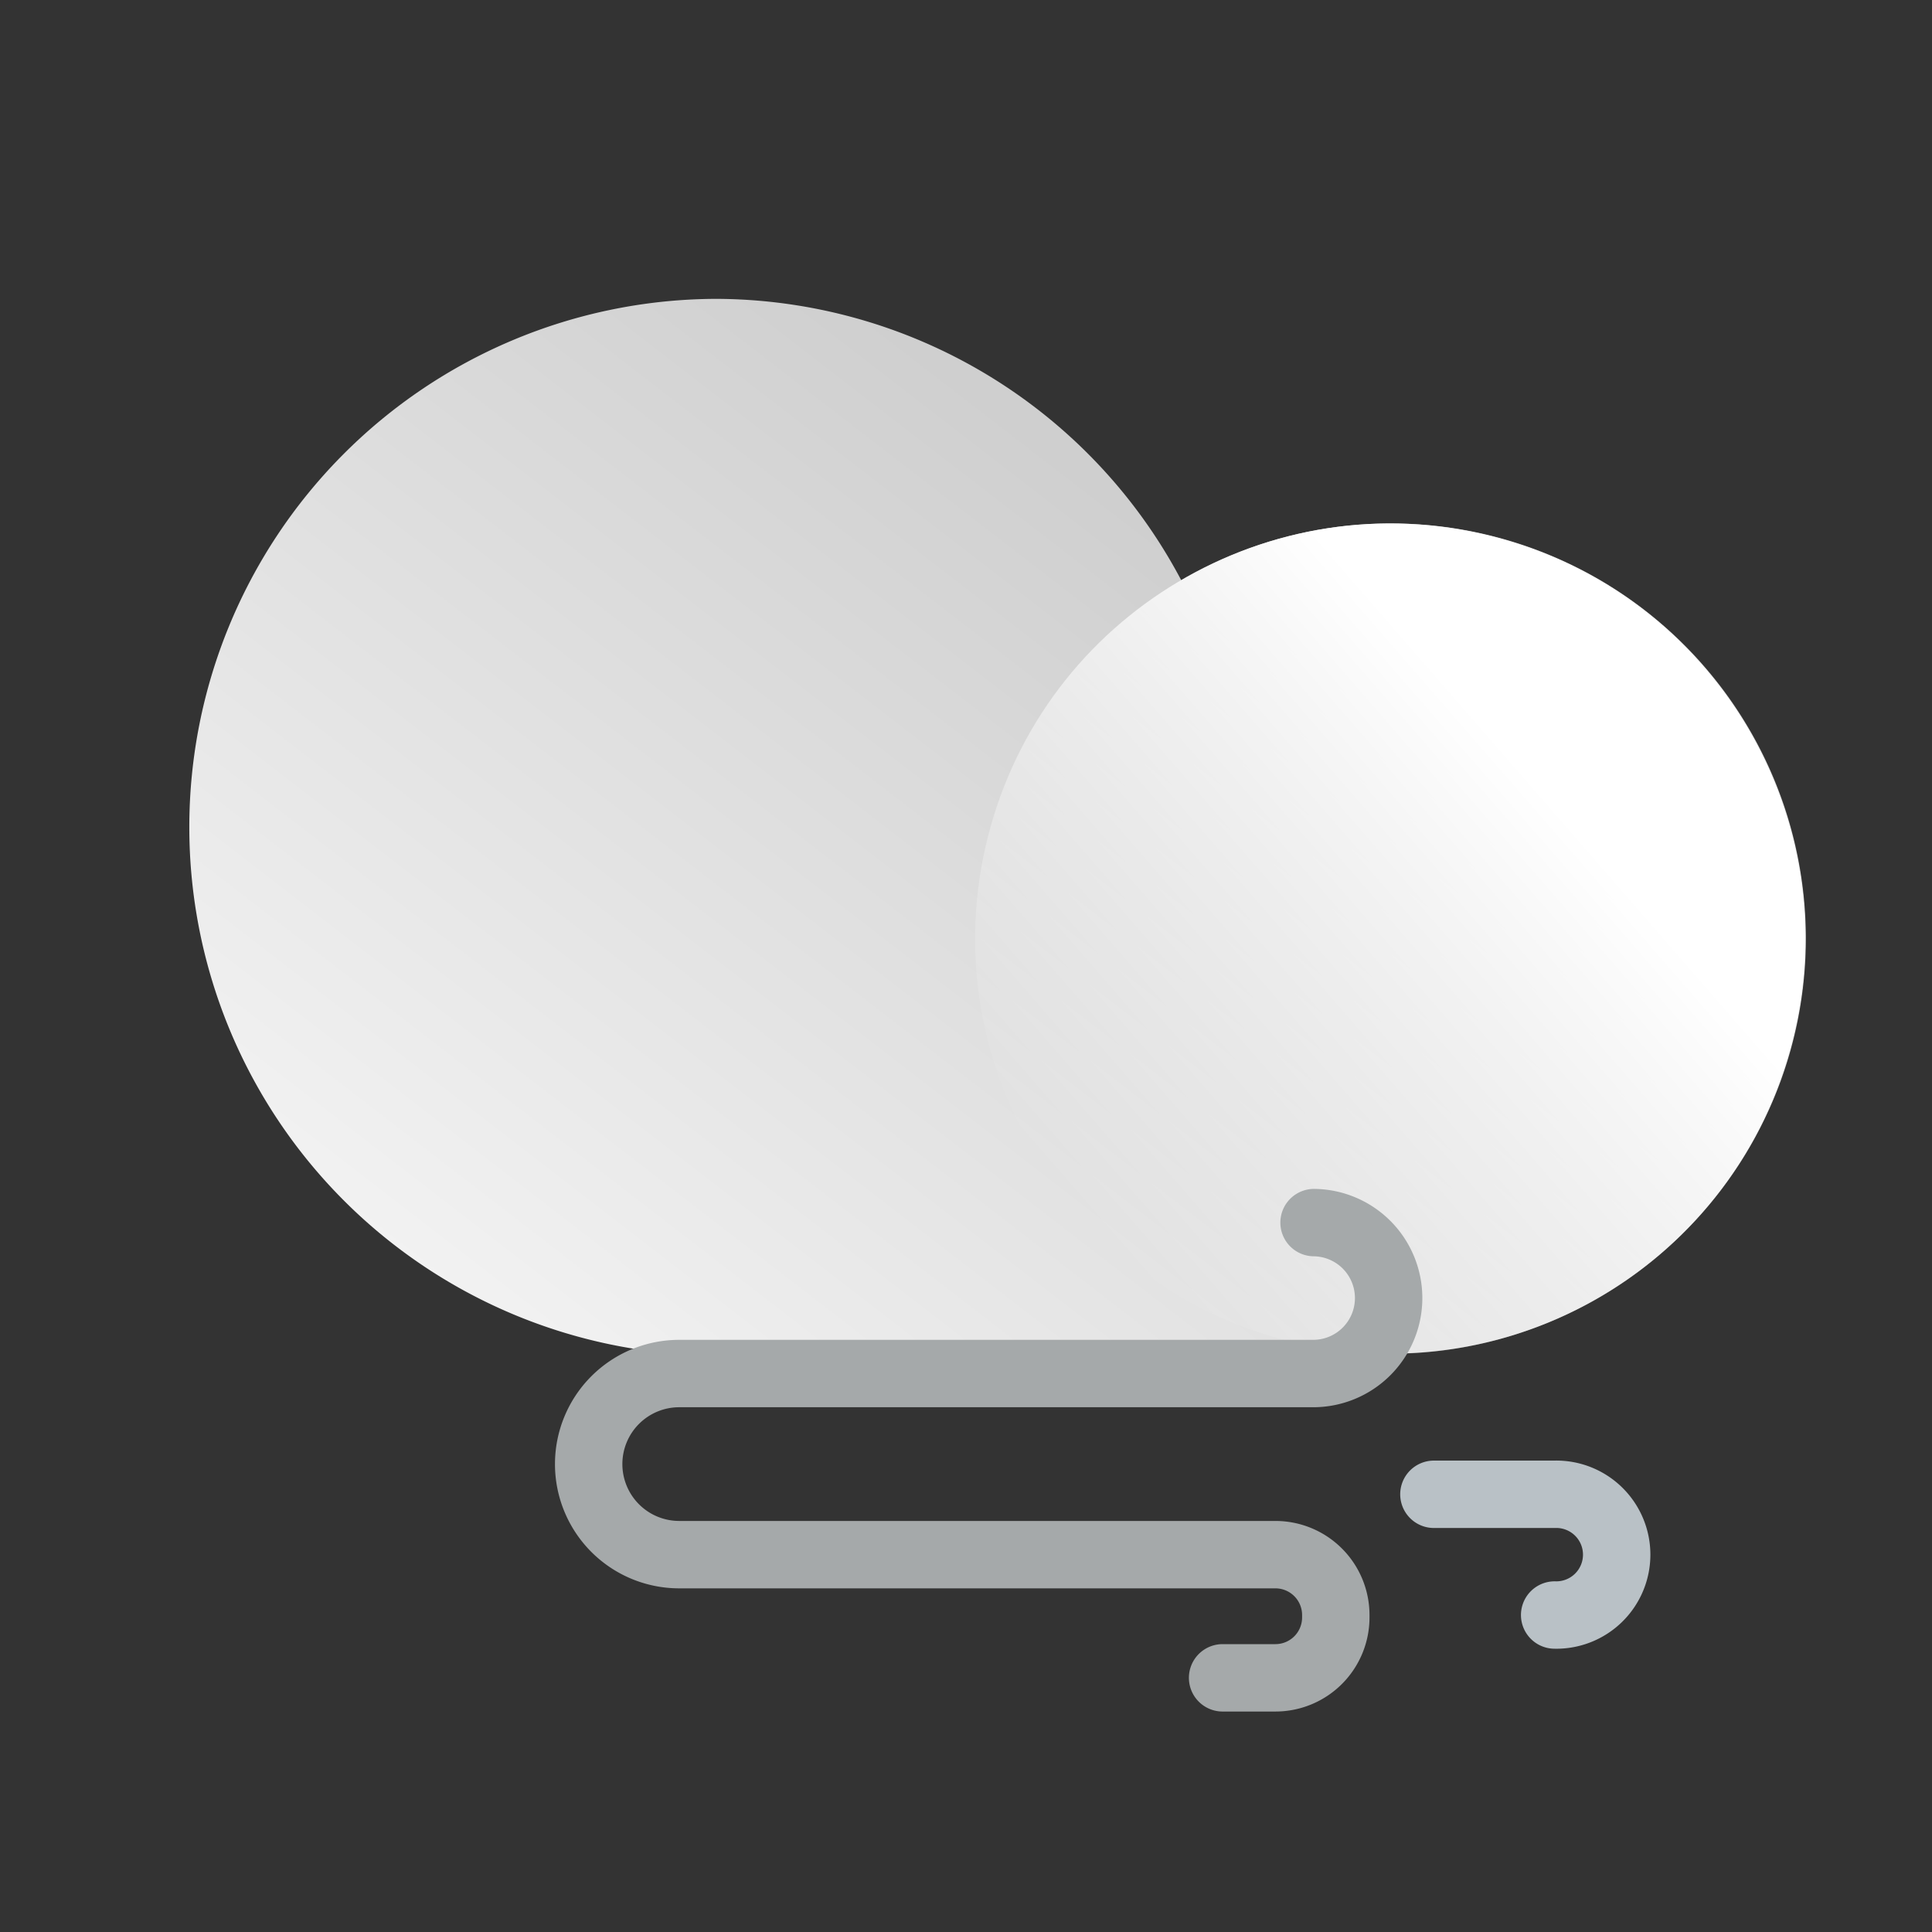 <svg width="86" height="86" fill="none" xmlns="http://www.w3.org/2000/svg"><rect width="100%" height="100%" fill="#333333" stroke="none"/><path d="M31.793 13.303a23.502 23.502 0 0120.788 12.524 18.477 18.477 0 119.232 34.427l-30.087.08a23.516 23.516 0 010-47.03h.067z" fill="url(#paint0_linear)"/><path d="M79.681 46.755c2.746-9.828-2.995-20.021-12.823-22.767-9.828-2.746-20.021 2.995-22.767 12.823-2.746 9.828 2.995 20.021 12.823 22.767 9.828 2.746 20.021-2.995 22.767-12.823z" fill="url(#paint1_linear)"/><path d="M58.493 54.422a3.36 3.36 0 013.32 3.36v0a3.36 3.36 0 01-3.36 3.359H30.234a4.03 4.03 0 00-4.03 4.03v0a4.031 4.031 0 004.03 4.032h26.54a2.688 2.688 0 012.687 2.688v.107a2.688 2.688 0 01-2.688 2.688h-2.351" stroke="#A5A9AA" stroke-width="3" stroke-miterlimit="10" stroke-linecap="round"/><path d="M69.203 71.89a2.688 2.688 0 100-5.374h-5.375" stroke="#B9C1C6" stroke-width="3" stroke-miterlimit="10" stroke-linecap="round"/><defs><linearGradient id="paint0_linear" x1="25.867" y1="62.337" x2="54.207" y2="25.639" gradientUnits="userSpaceOnUse"><stop stop-color="#F2F2F2"/><stop offset="1" stop-color="#CFCFCF"/></linearGradient><linearGradient id="paint1_linear" x1="69.441" y1="35.216" x2="48.024" y2="53.844" gradientUnits="userSpaceOnUse"><stop offset=".02" stop-color="#fff"/><stop offset="1" stop-color="#fff" stop-opacity="0"/></linearGradient></defs></svg>